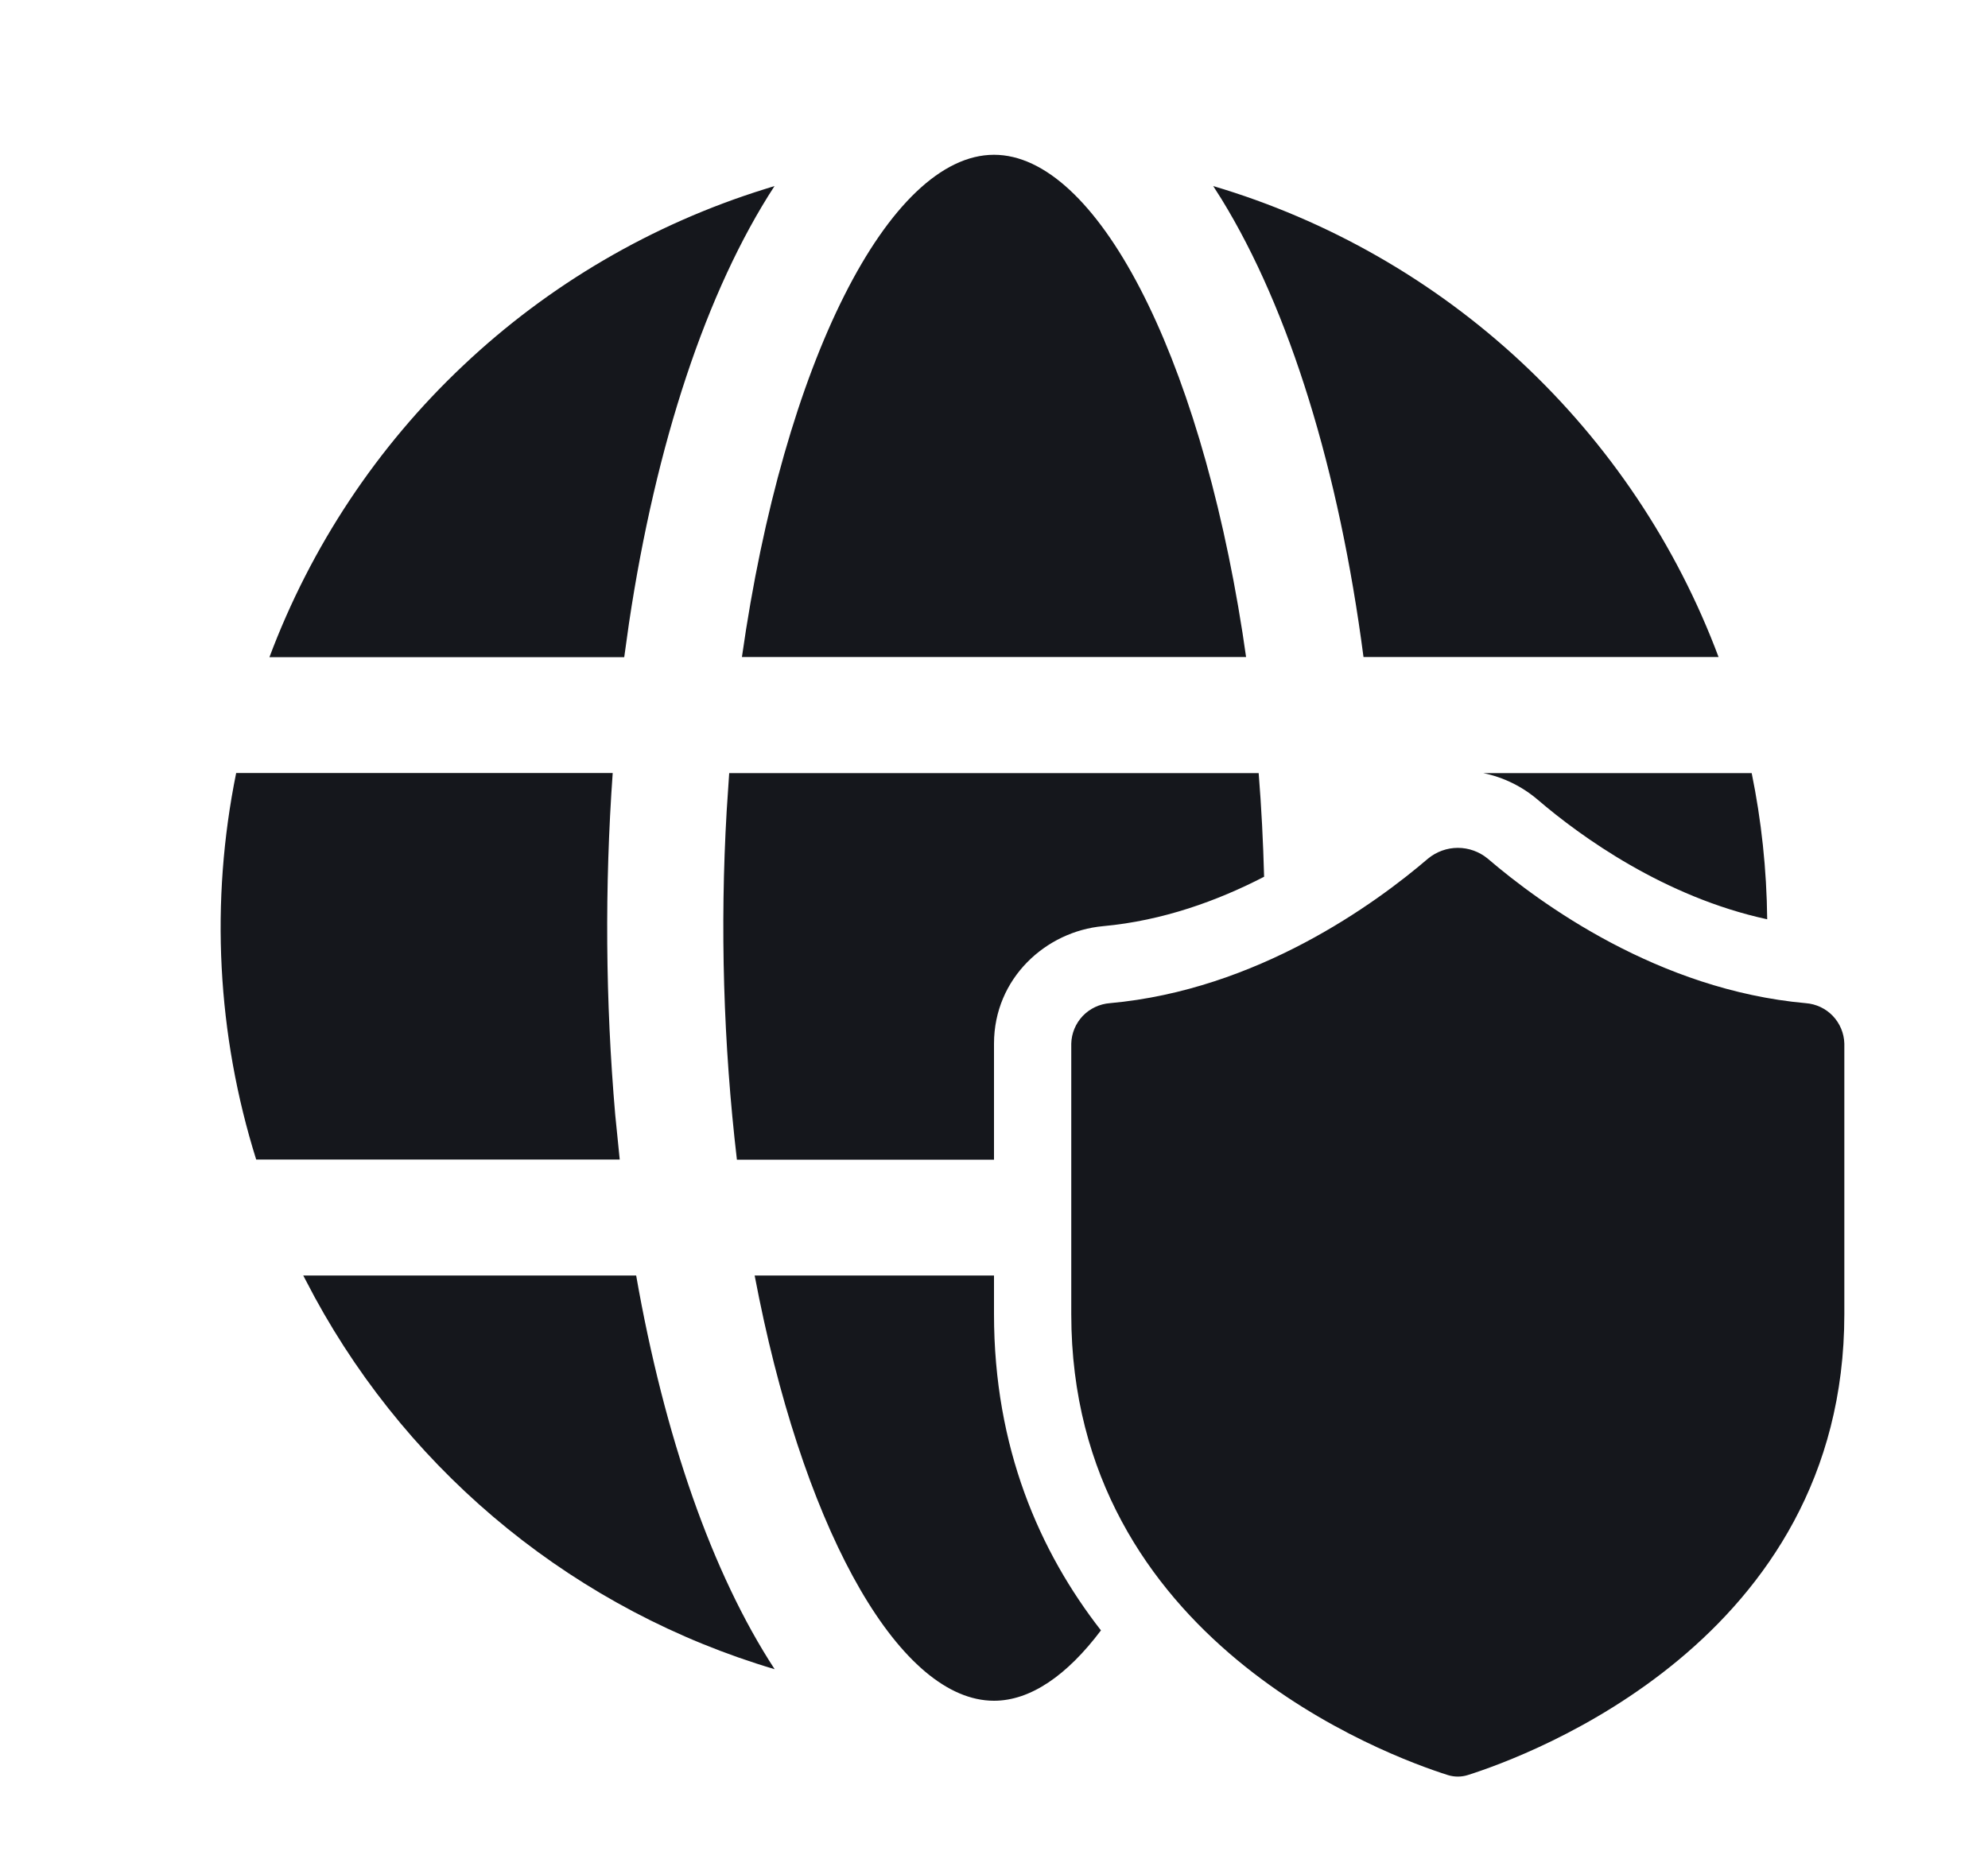 <svg xmlns="http://www.w3.org/2000/svg" width="15" height="14" viewBox="0 0 15 14" fill="none">
  <path d="M5.694 9.625H7.5V9.917C7.5 10.925 7.844 11.709 8.307 12.303C8.051 12.643 7.775 12.834 7.5 12.834C6.802 12.834 6.099 11.611 5.728 9.797L5.694 9.625ZM5.56 8.751H7.5V7.876C7.5 7.38 7.894 7.028 8.322 6.989C8.773 6.948 9.188 6.797 9.538 6.616C9.531 6.355 9.518 6.094 9.497 5.834H5.502L5.483 6.119C5.432 6.996 5.458 7.877 5.56 8.75V8.751ZM13.217 5.834C13.29 6.19 13.33 6.559 13.334 6.937C12.558 6.769 11.925 6.311 11.604 6.036C11.486 5.935 11.344 5.865 11.192 5.834H13.217ZM2.288 9.625H4.8C5.013 10.84 5.373 11.873 5.845 12.596C4.362 12.156 3.114 11.146 2.374 9.788L2.288 9.625ZM1.782 5.833H4.623C4.562 6.692 4.568 7.554 4.642 8.412L4.676 8.75H1.933C1.637 7.806 1.585 6.803 1.782 5.833ZM9.217 1.503L9.154 1.404C10.021 1.661 10.817 2.116 11.479 2.733C12.14 3.35 12.65 4.111 12.967 4.958H10.288C10.104 3.549 9.73 2.338 9.217 1.503L9.217 1.503ZM5.773 1.426L5.844 1.404C5.331 2.192 4.949 3.346 4.746 4.702L4.71 4.959H2.033C2.346 4.124 2.845 3.371 3.494 2.759C4.142 2.146 4.922 1.691 5.773 1.426ZM7.5 1.168C8.269 1.168 9.043 2.651 9.375 4.775L9.402 4.958H5.598C5.913 2.737 6.709 1.168 7.5 1.168ZM13.625 7.57C12.513 7.47 11.622 6.819 11.225 6.479C11.162 6.427 11.082 6.398 11 6.398C10.918 6.398 10.838 6.427 10.775 6.479C10.378 6.819 9.486 7.47 8.374 7.57C8.297 7.576 8.224 7.61 8.17 7.666C8.116 7.723 8.085 7.797 8.083 7.875V9.917C8.083 12.38 10.471 13.251 10.925 13.395C10.974 13.41 11.026 13.41 11.074 13.395C11.529 13.251 13.916 12.38 13.916 9.917V7.875C13.914 7.797 13.883 7.723 13.829 7.666C13.775 7.61 13.703 7.576 13.625 7.57Z" fill="#15171C"/>
</svg>